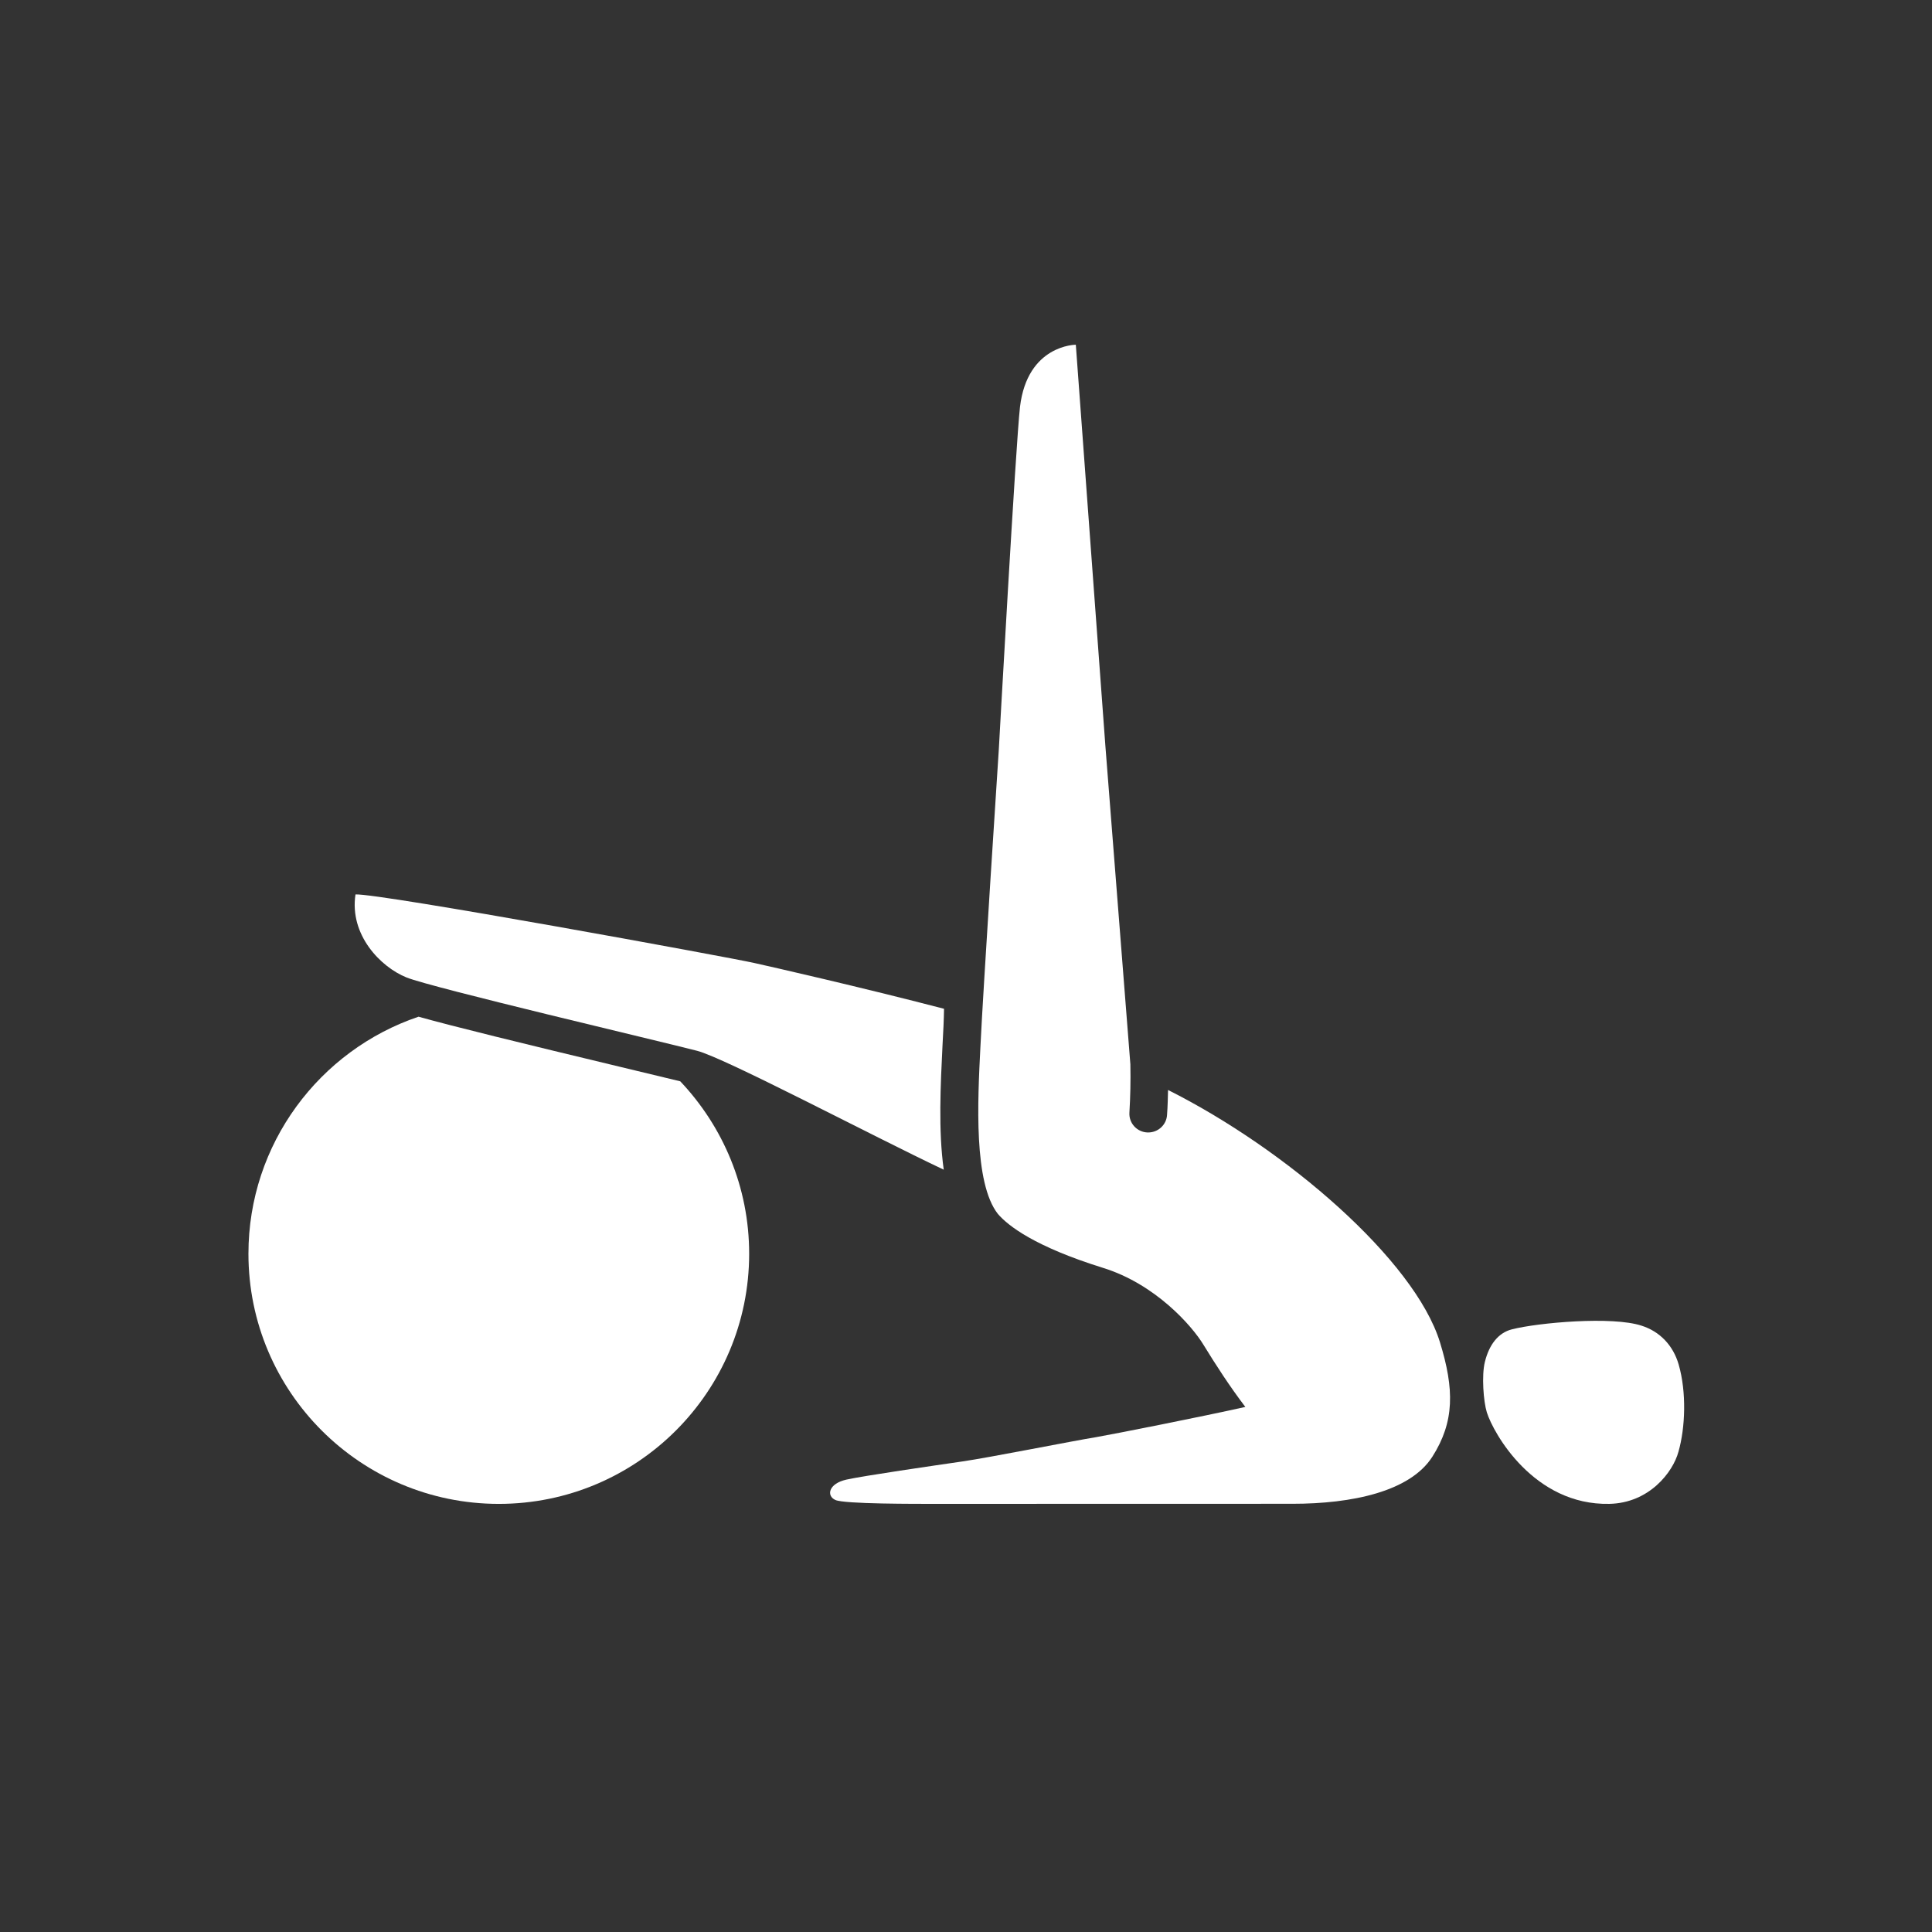 <?xml version="1.0" encoding="iso-8859-1"?>
<!-- Generator: Adobe Illustrator 15.0.2, SVG Export Plug-In . SVG Version: 6.00 Build 0)  -->
<!DOCTYPE svg PUBLIC "-//W3C//DTD SVG 1.1//EN" "http://www.w3.org/Graphics/SVG/1.1/DTD/svg11.dtd">
<svg version="1.1" xmlns="http://www.w3.org/2000/svg" xmlns:xlink="http://www.w3.org/1999/xlink" x="0px" y="0px" width="140px"
	 height="140px" viewBox="0 0 140 140" style="enable-background:new 0 0 140 140;" xml:space="preserve">
<rect x="0" y="0" width="140" height="140" fill="#333333" stroke="none"/>
<g id="Layer_2">
	<g>
		<path style="fill:#fff;" d="M45.04,77.332c-7.372-1.771-12.177-2.947-14.71-3.658c-7.167,2.42-12.327,9.205-12.327,17.178
			c0,10.008,8.129,18.125,18.142,18.125c10.017,0,18.142-8.117,18.142-18.125c0-4.842-1.908-9.238-4.994-12.497
			C48.382,78.134,46.872,77.768,45.04,77.332z"/>
		<path style="fill:#fff;" d="M107.741,102.343c-0.243-0.782-0.387-2.672-0.14-3.658c0.306-1.237,0.962-2.109,1.967-2.359
			c1.914-0.484,7.268-0.962,9.39-0.261c1.306,0.414,2.281,1.417,2.683,2.806c0.581,2.007,0.485,4.588-0.014,6.328
			c-0.399,1.479-2.114,3.717-5.007,3.776C111.165,109.094,108.225,103.885,107.741,102.343z"/>
		<path style="fill:#fff;" d="M68.3,75.706c0.054-0.935,0.096-1.805,0.108-2.606c-5.987-1.559-12.578-3.06-13.763-3.321
			c-1.796-0.407-27.08-5.042-28.885-4.966c-0.451,2.94,1.826,5.265,3.699,6.018c1.858,0.747,18.354,4.612,21.046,5.312
			c1.984,0.499,12.688,6.16,17.882,8.617C67.988,81.917,68.158,78.609,68.3,75.706z"/>
		<path style="fill:#fff;" d="M104.344,97.262c-1.839-5.954-11.127-13.976-19.703-18.278c-0.016,0.597-0.025,1.175-0.071,1.778
			c-0.026,0.725-0.629,1.301-1.368,1.301c-0.012,0-0.027,0-0.048,0c-0.767-0.028-1.354-0.672-1.313-1.426
			c0.07-1.196,0.094-2.298,0.07-3.513l-1.807-23.022L77.958,24.98c0,0-3.508,0-4.045,4.503c-0.313,2.752-1.535,24.819-1.535,24.819
			s-1.147,17.579-1.333,21.549c-0.202,3.964-0.499,9.864,1.266,12.116c0.738,0.858,2.667,2.366,7.619,3.908
			c3.777,1.168,6.441,4.185,7.284,5.582c0.878,1.432,1.895,3.006,3.028,4.495c-3.216,0.719-9.474,1.956-10.821,2.191
			c-1.633,0.262-7.705,1.473-9.662,1.756c-2.142,0.312-7.116,1.031-8.434,1.321c-1.306,0.298-1.449,1.184-0.786,1.476
			c0.65,0.296,5.834,0.28,7.399,0.28c1.591,0,19.436-0.006,25.722-0.006c4.302,0,8.514-0.877,10.132-3.408
			C105.411,103.023,105.39,100.658,104.344,97.262z"/>
	</g>
</g>
</svg>
